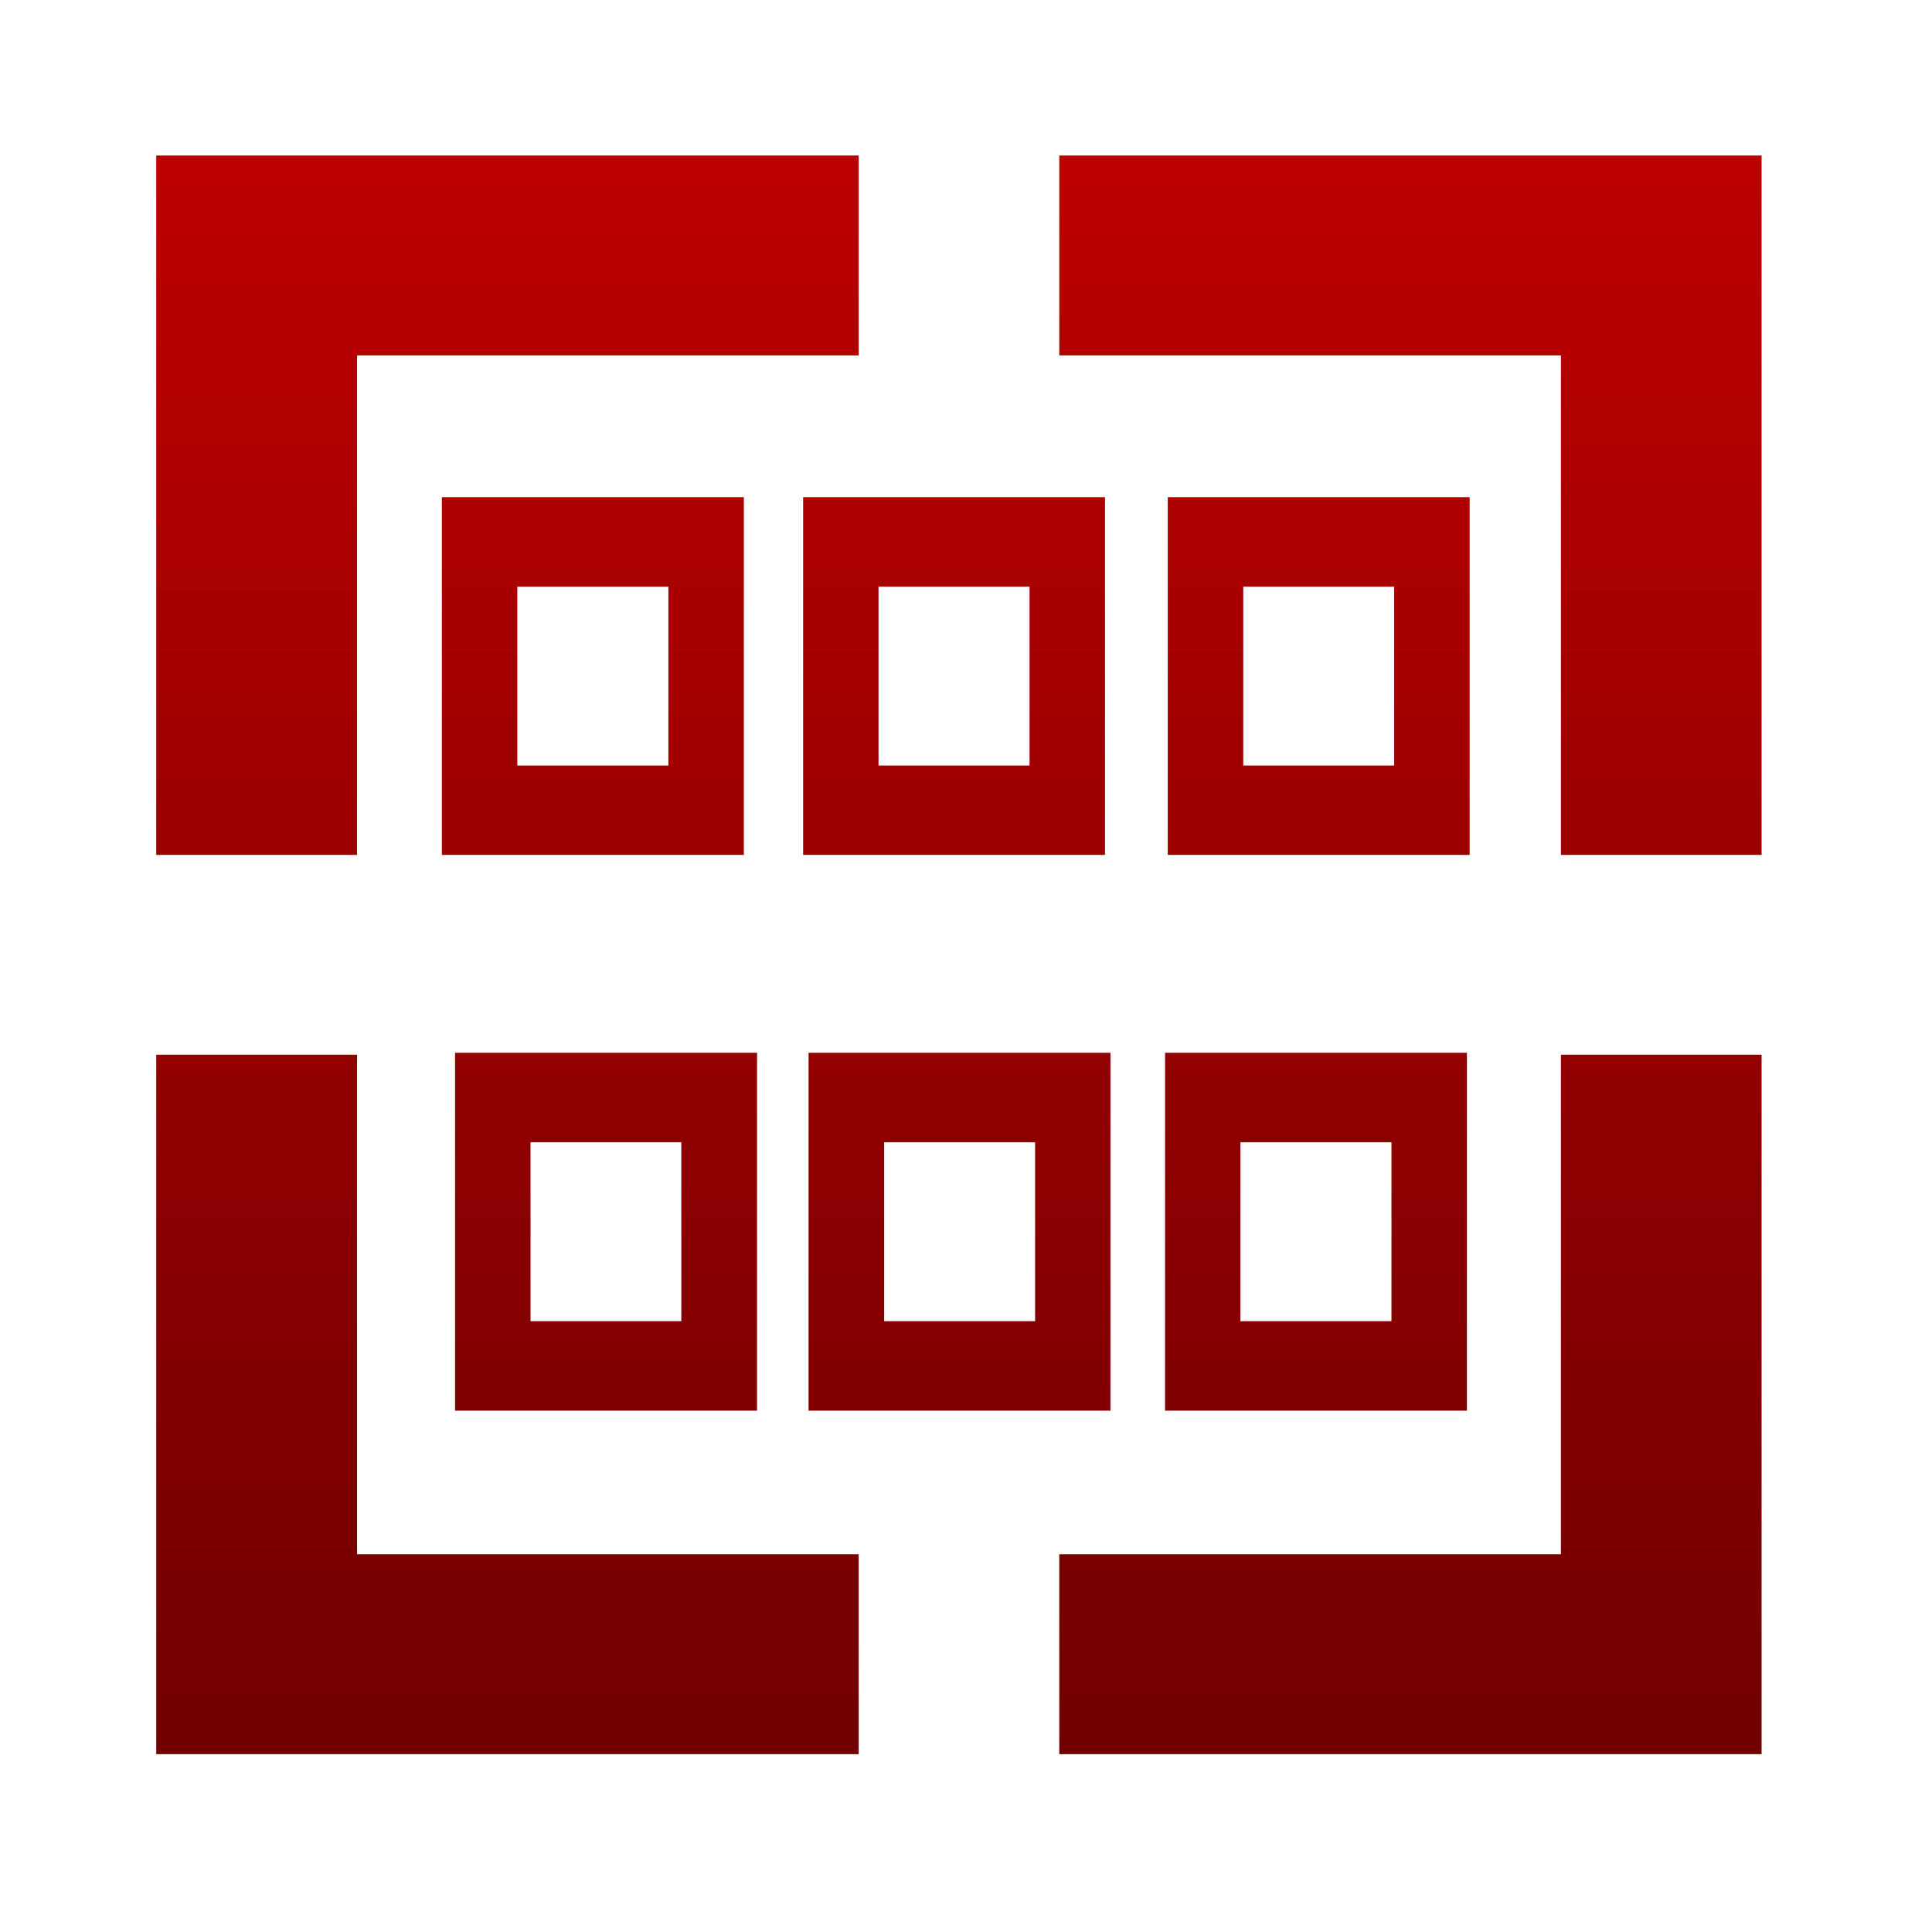 <svg xmlns="http://www.w3.org/2000/svg" xmlns:xlink="http://www.w3.org/1999/xlink" width="64" height="64" viewBox="0 0 64 64" version="1.1"><defs><linearGradient id="linear0" gradientUnits="userSpaceOnUse" x1="0" y1="0" x2="0" y2="1" gradientTransform="matrix(55.992,0,0,56,4.004,4)"><stop offset="0" style="stop-color:#bf0000;stop-opacity:1;"/><stop offset="1" style="stop-color:#6e0000;stop-opacity:1;"/></linearGradient><linearGradient id="linear1" gradientUnits="userSpaceOnUse" x1="0" y1="0" x2="0" y2="1" gradientTransform="matrix(55.992,0,0,56,4.004,4)"><stop offset="0" style="stop-color:#bf0000;stop-opacity:1;"/><stop offset="1" style="stop-color:#6e0000;stop-opacity:1;"/></linearGradient><linearGradient id="linear2" gradientUnits="userSpaceOnUse" x1="0" y1="0" x2="0" y2="1" gradientTransform="matrix(55.992,0,0,56,4.004,4)"><stop offset="0" style="stop-color:#bf0000;stop-opacity:1;"/><stop offset="1" style="stop-color:#6e0000;stop-opacity:1;"/></linearGradient><linearGradient id="linear3" gradientUnits="userSpaceOnUse" x1="0" y1="0" x2="0" y2="1" gradientTransform="matrix(55.992,0,0,56,4.004,4)"><stop offset="0" style="stop-color:#bf0000;stop-opacity:1;"/><stop offset="1" style="stop-color:#6e0000;stop-opacity:1;"/></linearGradient><linearGradient id="linear4" gradientUnits="userSpaceOnUse" x1="0" y1="0" x2="0" y2="1" gradientTransform="matrix(55.992,0,0,56,4.004,4)"><stop offset="0" style="stop-color:#bf0000;stop-opacity:1;"/><stop offset="1" style="stop-color:#6e0000;stop-opacity:1;"/></linearGradient><linearGradient id="linear5" gradientUnits="userSpaceOnUse" x1="0" y1="0" x2="0" y2="1" gradientTransform="matrix(55.992,0,0,56,4.004,4)"><stop offset="0" style="stop-color:#bf0000;stop-opacity:1;"/><stop offset="1" style="stop-color:#6e0000;stop-opacity:1;"/></linearGradient><linearGradient id="linear6" gradientUnits="userSpaceOnUse" x1="0" y1="0" x2="0" y2="1" gradientTransform="matrix(55.992,0,0,56,4.004,4)"><stop offset="0" style="stop-color:#bf0000;stop-opacity:1;"/><stop offset="1" style="stop-color:#6e0000;stop-opacity:1;"/></linearGradient></defs><g id="surface1"><path style=" stroke:none;fill-rule:nonzero;fill:url(#linear0);" d="M 5.176 5.152 L 5.176 28.32 L 11.828 28.32 L 11.828 11.773 L 28.445 11.773 L 28.445 5.152 Z M 35.09 5.152 L 35.09 11.773 L 51.707 11.773 L 51.707 28.32 L 58.355 28.32 L 58.355 5.152 Z M 5.176 34.938 L 5.176 58.109 L 28.445 58.109 L 28.445 51.488 L 11.828 51.488 L 11.828 34.938 Z M 51.707 34.938 L 51.707 51.488 L 35.09 51.488 L 35.09 58.109 L 58.355 58.109 L 58.355 34.938 Z M 51.707 34.938 "/><path style=" stroke:none;fill-rule:nonzero;fill:url(#linear1);" d="M 14.637 16.469 L 14.637 28.32 L 24.641 28.32 L 24.641 16.469 Z M 17.137 19.434 L 22.141 19.434 L 22.141 25.359 L 17.137 25.359 Z M 17.137 19.434 "/><path style=" stroke:none;fill-rule:nonzero;fill:url(#linear2);" d="M 26.605 16.469 L 26.605 28.32 L 36.605 28.32 L 36.605 16.469 Z M 29.102 19.434 L 34.105 19.434 L 34.105 25.359 L 29.102 25.359 Z M 29.102 19.434 "/><path style=" stroke:none;fill-rule:nonzero;fill:url(#linear3);" d="M 38.684 16.469 L 38.684 28.32 L 48.684 28.32 L 48.684 16.469 Z M 41.184 19.434 L 46.184 19.434 L 46.184 25.359 L 41.184 25.359 Z M 41.184 19.434 "/><path style=" stroke:none;fill-rule:nonzero;fill:url(#linear4);" d="M 26.785 34.875 L 26.785 46.73 L 36.785 46.73 L 36.785 34.875 Z M 29.289 37.84 L 34.289 37.84 L 34.289 43.766 L 29.289 43.766 Z M 29.289 37.84 "/><path style=" stroke:none;fill-rule:nonzero;fill:url(#linear5);" d="M 15.074 34.875 L 15.074 46.73 L 25.078 46.73 L 25.078 34.875 Z M 17.574 37.84 L 22.57 37.84 L 22.57 43.766 L 17.574 43.766 Z M 17.574 37.84 "/><path style=" stroke:none;fill-rule:nonzero;fill:url(#linear6);" d="M 38.594 34.875 L 38.594 46.73 L 48.594 46.73 L 48.594 34.875 Z M 41.09 37.84 L 46.094 37.84 L 46.094 43.766 L 41.09 43.766 Z M 41.09 37.84 "/></g></svg>
